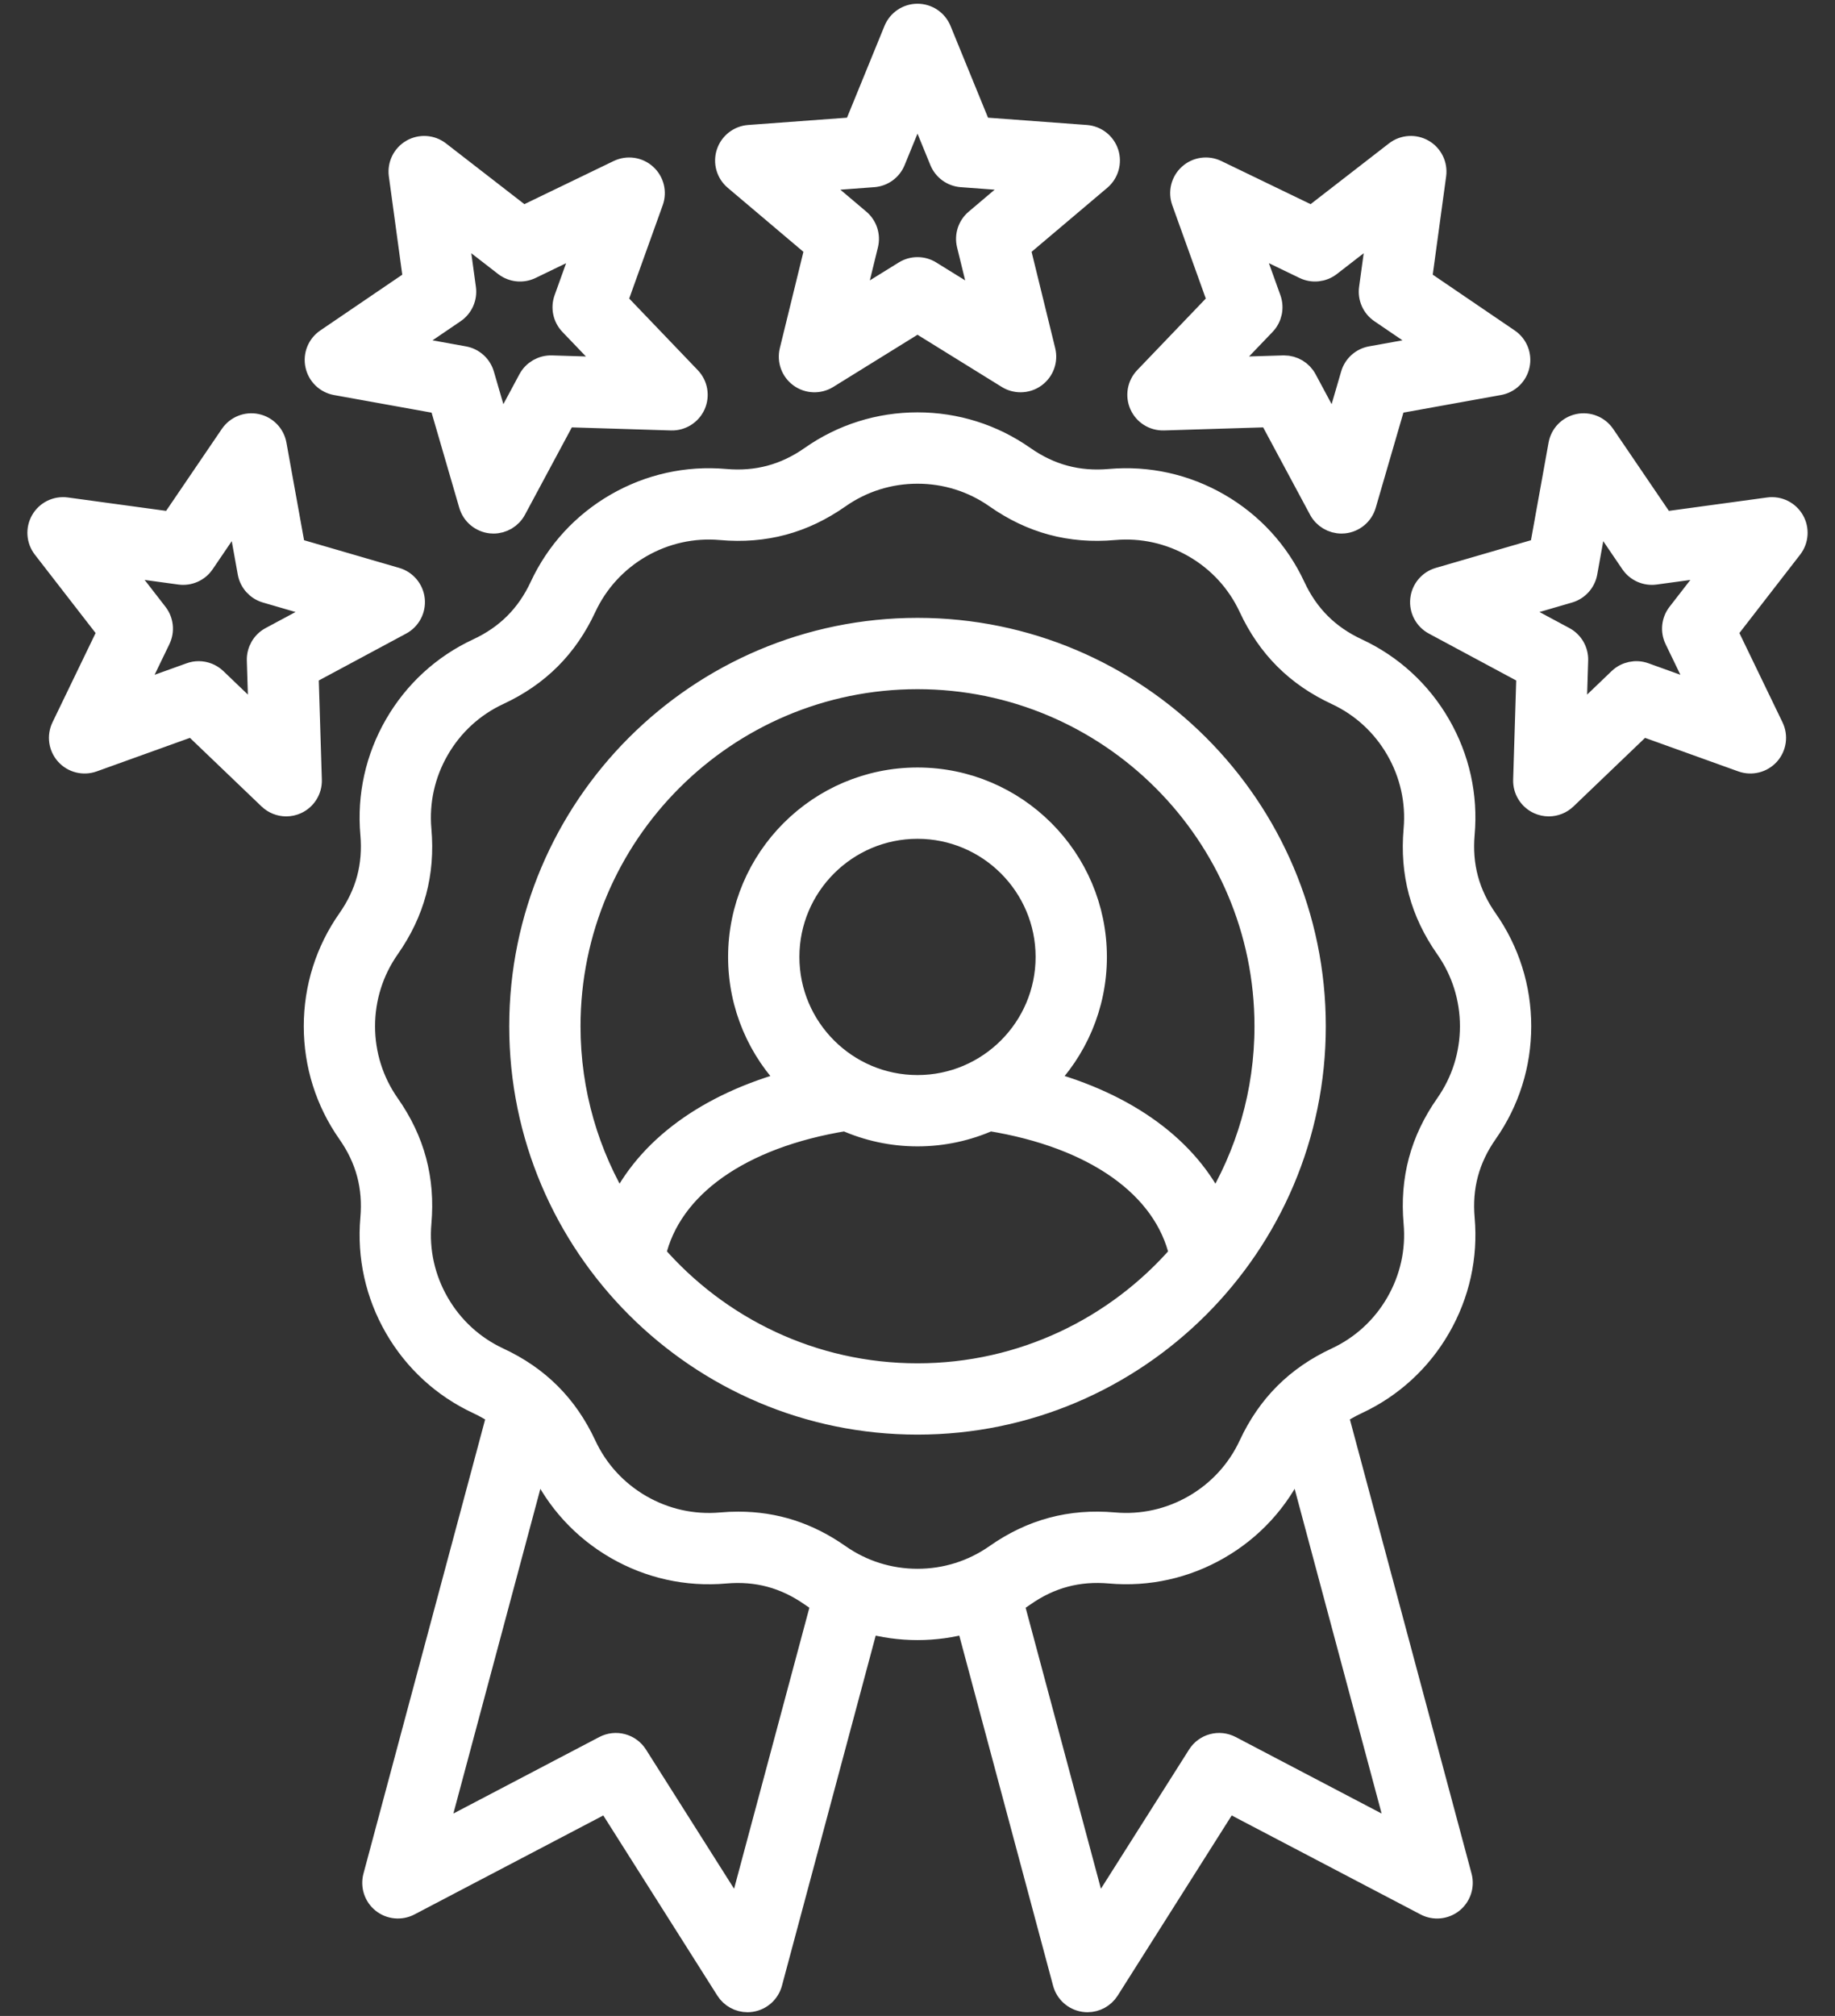 <svg width="61" height="67" viewBox="0 0 61 67" fill="none" xmlns="http://www.w3.org/2000/svg">
<rect x="0" y="0" width="61" height="67" fill="#333333" stroke="none"/>
<path d="M48.622 27.712C48.734 26.452 48.457 25.205 47.822 24.106C47.188 23.007 46.246 22.144 45.1 21.611C44.134 21.161 43.446 20.474 42.997 19.508C42.463 18.361 41.6 17.42 40.501 16.785C39.402 16.151 38.155 15.874 36.895 15.985C35.835 16.079 34.895 15.827 34.023 15.216C32.987 14.489 31.769 14.105 30.5 14.105C29.231 14.105 28.013 14.489 26.978 15.216C26.106 15.827 25.166 16.078 24.105 15.985C22.845 15.874 21.598 16.151 20.499 16.785C19.401 17.419 18.537 18.361 18.004 19.508C17.554 20.473 16.866 21.161 15.901 21.611C14.754 22.144 13.813 23.007 13.178 24.106C12.544 25.205 12.267 26.452 12.378 27.712C12.472 28.773 12.22 29.713 11.608 30.585C10.882 31.62 10.498 32.838 10.498 34.107C10.498 35.377 10.882 36.594 11.608 37.63C12.22 38.502 12.472 39.441 12.378 40.502C12.267 41.763 12.544 43.01 13.178 44.108C13.813 45.207 14.754 46.07 15.901 46.604C16.148 46.719 16.377 46.851 16.589 46.998L12.469 62.374C12.388 62.675 12.493 62.996 12.737 63.191C12.98 63.385 13.316 63.417 13.592 63.273L20.196 59.812L24.185 66.112C24.33 66.341 24.582 66.477 24.848 66.477C24.887 66.477 24.927 66.474 24.966 66.468C25.274 66.421 25.526 66.196 25.607 65.895L28.826 53.878C29.366 54.03 29.928 54.109 30.5 54.109C31.073 54.109 31.634 54.03 32.174 53.878L35.394 65.895C35.475 66.196 35.726 66.421 36.034 66.468C36.074 66.474 36.113 66.477 36.153 66.477C36.419 66.477 36.67 66.341 36.816 66.112L40.804 59.812L47.409 63.273C47.684 63.418 48.02 63.385 48.264 63.191C48.507 62.996 48.612 62.675 48.532 62.374L44.412 46.998C44.623 46.851 44.852 46.719 45.1 46.604C46.246 46.07 47.188 45.207 47.822 44.108C48.457 43.009 48.734 41.762 48.622 40.502C48.529 39.441 48.781 38.502 49.392 37.63C50.118 36.594 50.502 35.376 50.502 34.107C50.502 32.838 50.118 31.62 49.392 30.585C48.781 29.713 48.529 28.773 48.622 27.712ZM24.553 63.758L21.136 58.361C20.917 58.015 20.47 57.896 20.108 58.085L14.449 61.051L17.841 48.392C17.898 48.494 17.953 48.598 18.003 48.707C18.537 49.854 19.4 50.795 20.499 51.43C21.598 52.064 22.843 52.341 24.105 52.23C25.166 52.136 26.105 52.388 26.978 52.999C27.105 53.089 27.236 53.173 27.368 53.252L24.553 63.758ZM40.892 58.085C40.53 57.896 40.083 58.015 39.865 58.361L36.447 63.758L33.632 53.252C33.765 53.173 33.895 53.089 34.023 52.999C34.895 52.387 35.835 52.136 36.895 52.229C38.156 52.341 39.402 52.064 40.501 51.429C41.6 50.795 42.463 49.853 42.997 48.707C43.047 48.598 43.102 48.493 43.159 48.392L46.551 61.051L40.892 58.085ZM48.106 36.728C47.273 37.916 46.931 39.196 47.058 40.641C47.141 41.577 46.935 42.505 46.462 43.323C45.99 44.141 45.289 44.783 44.437 45.18C43.122 45.792 42.185 46.729 41.573 48.044C41.176 48.897 40.534 49.597 39.716 50.07C38.898 50.542 37.97 50.748 37.033 50.665C35.588 50.538 34.309 50.881 33.121 51.714C32.351 52.254 31.444 52.539 30.5 52.539C29.555 52.539 28.649 52.254 27.879 51.714C26.852 50.993 25.756 50.64 24.544 50.64C24.354 50.64 24.162 50.648 23.967 50.666C23.03 50.748 22.102 50.542 21.284 50.07C20.466 49.597 19.824 48.897 19.427 48.044C18.815 46.73 17.878 45.793 16.563 45.181C15.71 44.784 15.01 44.142 14.538 43.324C14.065 42.506 13.859 41.578 13.942 40.641C14.069 39.196 13.727 37.916 12.894 36.729C12.354 35.959 12.068 35.052 12.068 34.108C12.068 33.163 12.354 32.257 12.894 31.487C13.726 30.299 14.069 29.019 13.942 27.575C13.859 26.637 14.065 25.71 14.538 24.892C15.01 24.074 15.71 23.431 16.563 23.035C17.878 22.423 18.815 21.486 19.427 20.171C19.824 19.318 20.466 18.618 21.284 18.145C22.102 17.673 23.03 17.467 23.967 17.55C25.412 17.678 26.692 17.334 27.879 16.501C28.649 15.961 29.555 15.676 30.5 15.676C31.445 15.676 32.351 15.961 33.121 16.501C34.309 17.334 35.587 17.677 37.033 17.55C37.97 17.467 38.898 17.673 39.716 18.145C40.534 18.618 41.176 19.318 41.573 20.171C42.185 21.486 43.122 22.423 44.437 23.035C45.289 23.431 45.99 24.074 46.462 24.892C46.935 25.71 47.141 26.637 47.058 27.574C46.931 29.019 47.273 30.299 48.106 31.487C48.646 32.257 48.932 33.163 48.932 34.108C48.932 35.052 48.646 35.958 48.106 36.728ZM30.5 20.935C23.237 20.935 17.328 26.844 17.328 34.107C17.328 41.371 23.237 47.28 30.5 47.28C37.763 47.28 43.673 41.371 43.673 34.107C43.673 26.844 37.763 20.935 30.5 20.935ZM30.5 45.71C27.002 45.71 23.86 44.153 21.731 41.697C22.25 39.42 24.595 37.757 28.106 37.19C28.838 37.516 29.648 37.7 30.5 37.7C31.352 37.7 32.162 37.516 32.894 37.19C36.405 37.757 38.749 39.42 39.269 41.697C37.14 44.153 33.998 45.71 30.5 45.71ZM30.5 36.13C28.115 36.13 26.174 34.189 26.174 31.804C26.174 29.419 28.115 27.478 30.5 27.478C32.885 27.478 34.826 29.419 34.826 31.804C34.826 34.189 32.885 36.13 30.5 36.13ZM40.394 40.161C39.477 38.197 37.466 36.719 34.672 35.966C35.736 34.899 36.396 33.427 36.396 31.804C36.396 28.553 33.751 25.908 30.5 25.908C27.249 25.908 24.604 28.553 24.604 31.804C24.604 33.427 25.263 34.899 26.328 35.966C23.533 36.719 21.523 38.197 20.606 40.161C19.523 38.397 18.898 36.324 18.898 34.108C18.898 27.71 24.102 22.505 30.5 22.505C36.898 22.505 42.102 27.71 42.102 34.108C42.102 36.324 41.477 38.397 40.394 40.161ZM24.45 5.936L27.155 8.224L26.312 11.666C26.236 11.976 26.355 12.301 26.613 12.488C26.871 12.676 27.217 12.688 27.488 12.521L30.5 10.655L33.513 12.521C33.64 12.599 33.783 12.638 33.926 12.638C34.089 12.638 34.251 12.588 34.388 12.488C34.646 12.301 34.765 11.976 34.689 11.666L33.845 8.224L36.551 5.936C36.794 5.73 36.889 5.397 36.791 5.094C36.692 4.79 36.42 4.577 36.102 4.553L32.568 4.292L31.227 1.012C31.106 0.717 30.819 0.524 30.5 0.524C30.181 0.524 29.894 0.717 29.773 1.012L28.433 4.292L24.899 4.553C24.581 4.577 24.308 4.791 24.21 5.094C24.111 5.397 24.206 5.73 24.45 5.936ZM29.034 5.822C29.331 5.8 29.59 5.612 29.702 5.336L30.5 3.384L31.298 5.336C31.411 5.612 31.67 5.8 31.967 5.822L34.07 5.978L32.46 7.34C32.232 7.532 32.133 7.837 32.204 8.126L32.706 10.174L30.913 9.064C30.787 8.985 30.644 8.946 30.5 8.946C30.357 8.946 30.213 8.985 30.087 9.064L28.294 10.174L28.796 8.126C28.867 7.837 28.768 7.532 28.541 7.34L26.931 5.978L29.034 5.822ZM11.174 12.736L14.662 13.365L15.652 16.767C15.741 17.073 16.007 17.295 16.324 17.329C16.352 17.332 16.379 17.333 16.406 17.333C16.693 17.333 16.96 17.176 17.098 16.919L18.774 13.797L22.316 13.906C22.634 13.916 22.928 13.732 23.058 13.441C23.187 13.15 23.128 12.809 22.907 12.579L20.456 10.02L21.654 6.685C21.762 6.385 21.678 6.049 21.441 5.836C21.204 5.622 20.861 5.574 20.574 5.712L17.383 7.253L14.582 5.083C14.33 4.887 13.985 4.864 13.708 5.023C13.432 5.183 13.28 5.493 13.323 5.809L13.802 9.321L10.872 11.314C10.608 11.493 10.479 11.814 10.546 12.126C10.612 12.438 10.86 12.679 11.174 12.736ZM15.088 10.345C15.334 10.177 15.464 9.885 15.424 9.59L15.138 7.5L16.805 8.792C17.041 8.974 17.359 9.008 17.628 8.879L19.526 7.962L18.813 9.946C18.712 10.226 18.779 10.54 18.985 10.755L20.444 12.278L18.336 12.212C18.041 12.204 17.761 12.363 17.62 12.626L16.623 14.484L16.033 12.459C15.95 12.173 15.712 11.959 15.419 11.906L13.344 11.531L15.088 10.345ZM13.312 20.705C13.593 20.554 13.755 20.248 13.722 19.931C13.688 19.614 13.466 19.348 13.16 19.259L9.758 18.269L9.128 14.781C9.072 14.468 8.831 14.219 8.519 14.153C8.207 14.087 7.886 14.216 7.706 14.479L5.713 17.409L2.202 16.93C1.885 16.887 1.575 17.039 1.416 17.315C1.256 17.592 1.28 17.937 1.475 18.189L3.646 20.99L2.105 24.181C1.966 24.469 2.015 24.811 2.229 25.048C2.442 25.285 2.777 25.369 3.078 25.262L6.412 24.063L8.971 26.514C9.121 26.657 9.316 26.733 9.515 26.733C9.622 26.733 9.731 26.71 9.834 26.665C10.125 26.535 10.309 26.242 10.299 25.923L10.19 22.381L13.312 20.705ZM9.018 21.227C8.756 21.368 8.596 21.646 8.605 21.944L8.67 24.051L7.148 22.592C6.999 22.45 6.803 22.374 6.604 22.374C6.515 22.374 6.426 22.389 6.339 22.421L4.354 23.134L5.271 21.235C5.401 20.967 5.367 20.648 5.185 20.413L3.893 18.746L5.983 19.031C6.278 19.071 6.571 18.941 6.738 18.695L7.924 16.951L8.298 19.026C8.351 19.32 8.566 19.558 8.852 19.641L10.877 20.23L9.018 21.227ZM38.684 13.906L42.226 13.797L43.902 16.919C44.04 17.176 44.307 17.333 44.594 17.333C44.621 17.333 44.649 17.331 44.676 17.329C44.993 17.295 45.259 17.073 45.348 16.767L46.338 13.364L49.826 12.735C50.139 12.679 50.388 12.438 50.454 12.126C50.521 11.814 50.392 11.493 50.128 11.314L47.198 9.32L47.677 5.809C47.72 5.493 47.568 5.182 47.292 5.023C47.016 4.864 46.67 4.887 46.418 5.082L43.617 7.253L40.426 5.712C40.139 5.573 39.796 5.622 39.559 5.836C39.322 6.049 39.238 6.384 39.346 6.685L40.544 10.02L38.093 12.578C37.872 12.809 37.813 13.149 37.943 13.441C38.072 13.732 38.362 13.915 38.684 13.906ZM42.187 9.946L41.474 7.961L43.373 8.878C43.641 9.008 43.959 8.974 44.195 8.792L45.862 7.5L45.576 9.589C45.536 9.885 45.666 10.177 45.913 10.345L47.656 11.531L45.581 11.905C45.288 11.958 45.05 12.172 44.967 12.459L44.377 14.483L43.38 12.625C43.243 12.37 42.977 12.212 42.688 12.212C42.68 12.212 42.672 12.212 42.664 12.212L40.556 12.277L42.015 10.755C42.221 10.54 42.288 10.226 42.187 9.946ZM59.584 17.315C59.425 17.039 59.114 16.887 58.798 16.93L55.287 17.409L53.294 14.479C53.114 14.216 52.793 14.087 52.481 14.153C52.169 14.219 51.928 14.467 51.872 14.781L51.243 18.269L47.84 19.259C47.534 19.348 47.312 19.614 47.279 19.931C47.245 20.248 47.407 20.554 47.688 20.705L50.81 22.381L50.701 25.923C50.691 26.242 50.875 26.535 51.166 26.665C51.269 26.71 51.377 26.733 51.485 26.733C51.684 26.733 51.88 26.657 52.029 26.514L54.588 24.063L57.922 25.262C58.222 25.369 58.558 25.285 58.772 25.048C58.985 24.811 59.034 24.468 58.895 24.181L57.354 20.99L59.525 18.189C59.72 17.937 59.744 17.591 59.584 17.315ZM55.729 21.235L56.646 23.134L54.661 22.42C54.381 22.32 54.068 22.386 53.852 22.592L52.33 24.051L52.395 21.943C52.404 21.646 52.244 21.368 51.982 21.227L50.124 20.23L52.148 19.641C52.434 19.557 52.649 19.319 52.702 19.026L53.076 16.951L54.262 18.695C54.43 18.941 54.723 19.071 55.018 19.031L57.107 18.746L55.815 20.413C55.633 20.648 55.599 20.966 55.729 21.235Z" fill="white" stroke="white" stroke-width="0.8"/>
</svg>
